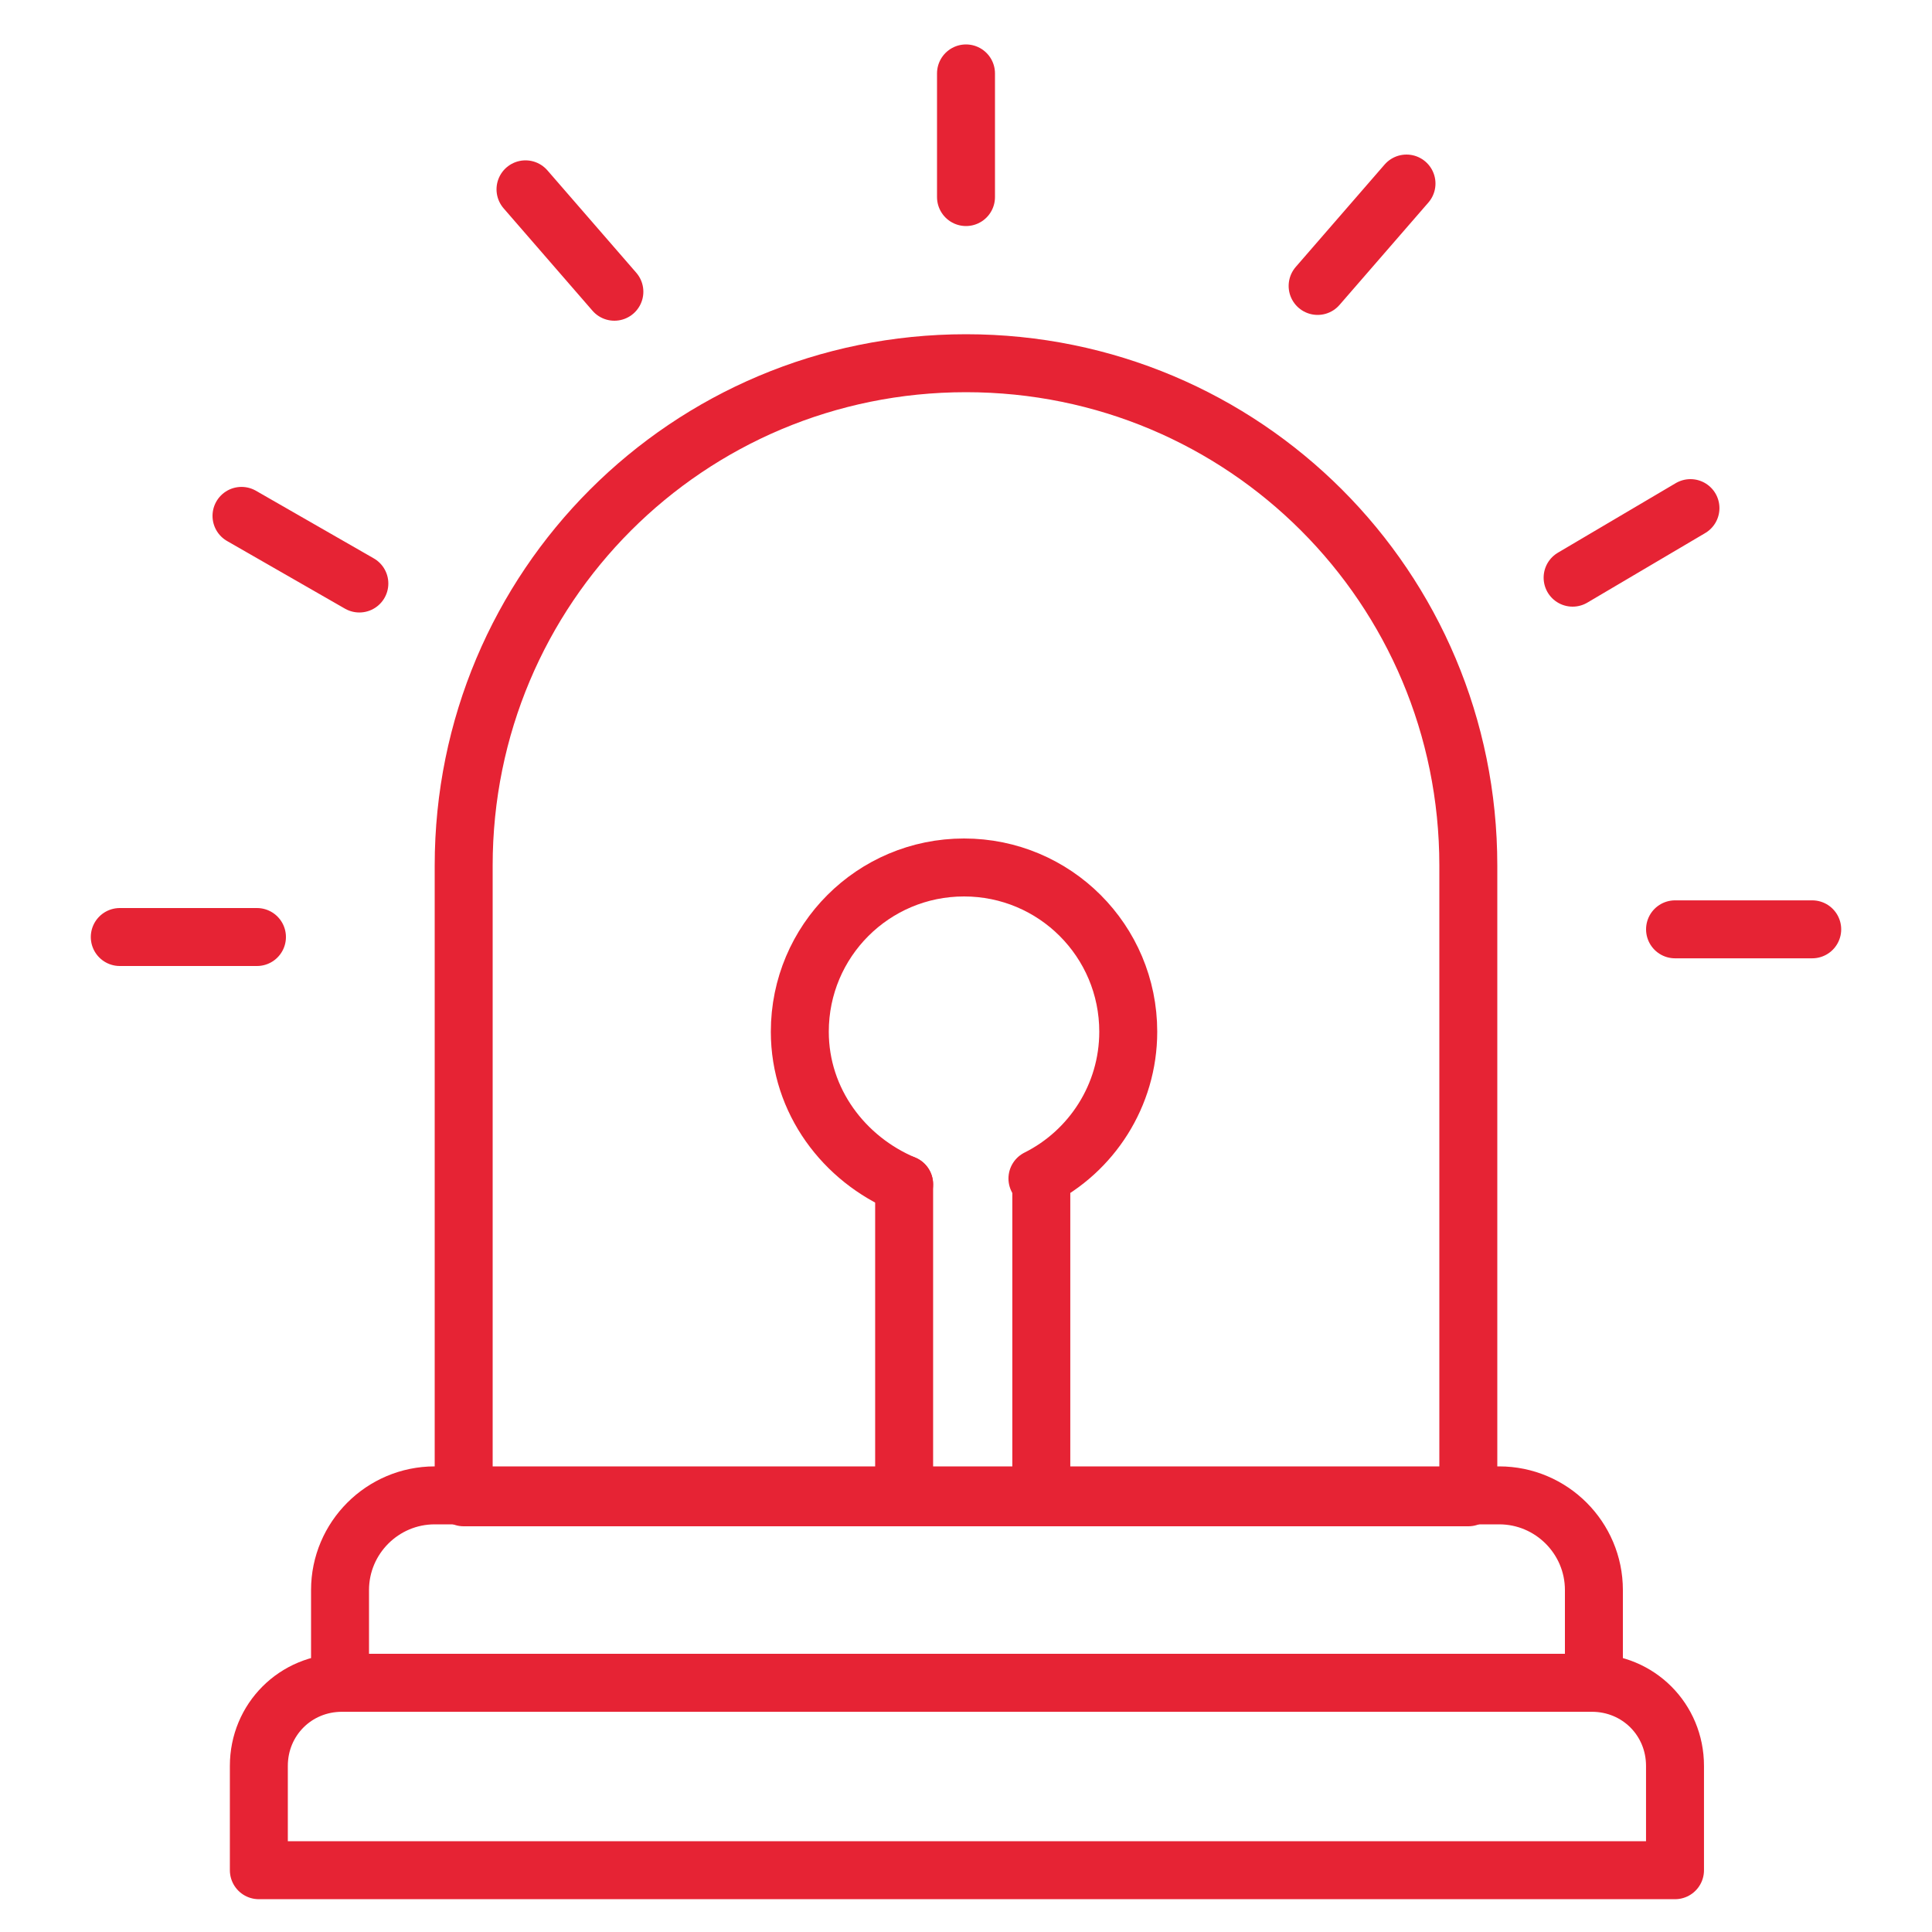 <svg xmlns="http://www.w3.org/2000/svg" width="50" height="50" fill="none"  stroke="#e62334" stroke-width="1.5" stroke-miterlimit="10" stroke-linejoin="round"><path d="M38 38.75V22.4c0-7.2-5.8-13-13-13s-13 5.8-13 13v16.35h26z"/><path d="M23.399 30.65c-1.55-.65-2.7-2.15-2.7-3.95 0-2.35 1.9-4.25 4.25-4.25s4.25 1.9 4.25 4.25c0 1.65-.95 3.1-2.35 3.8" stroke-linecap="round"/><path d="M41.2 43.55H8.8v-2.4c0-1.35 1.1-2.45 2.45-2.45H38.8c1.35 0 2.45 1.1 2.45 2.45v2.4h-.05z"/><path d="M43.349 48.401H6.699v-2.7c0-1.2.95-2.15 2.15-2.15h32.35c1.2 0 2.15.95 2.15 2.15v2.7z"/><path d="M23.399 30.65v8.1m3.55-8.25v8.25M25 5.1V1.9m18.35 22.151h3.55m-6.201-9.101l3.05-1.8M34.1 7.4l2.3-2.65M6.65 24.25H3.1m6.2-9.149l-3.05-1.75M15.9 7.55L13.6 4.9" stroke-linecap="round"/></svg>
